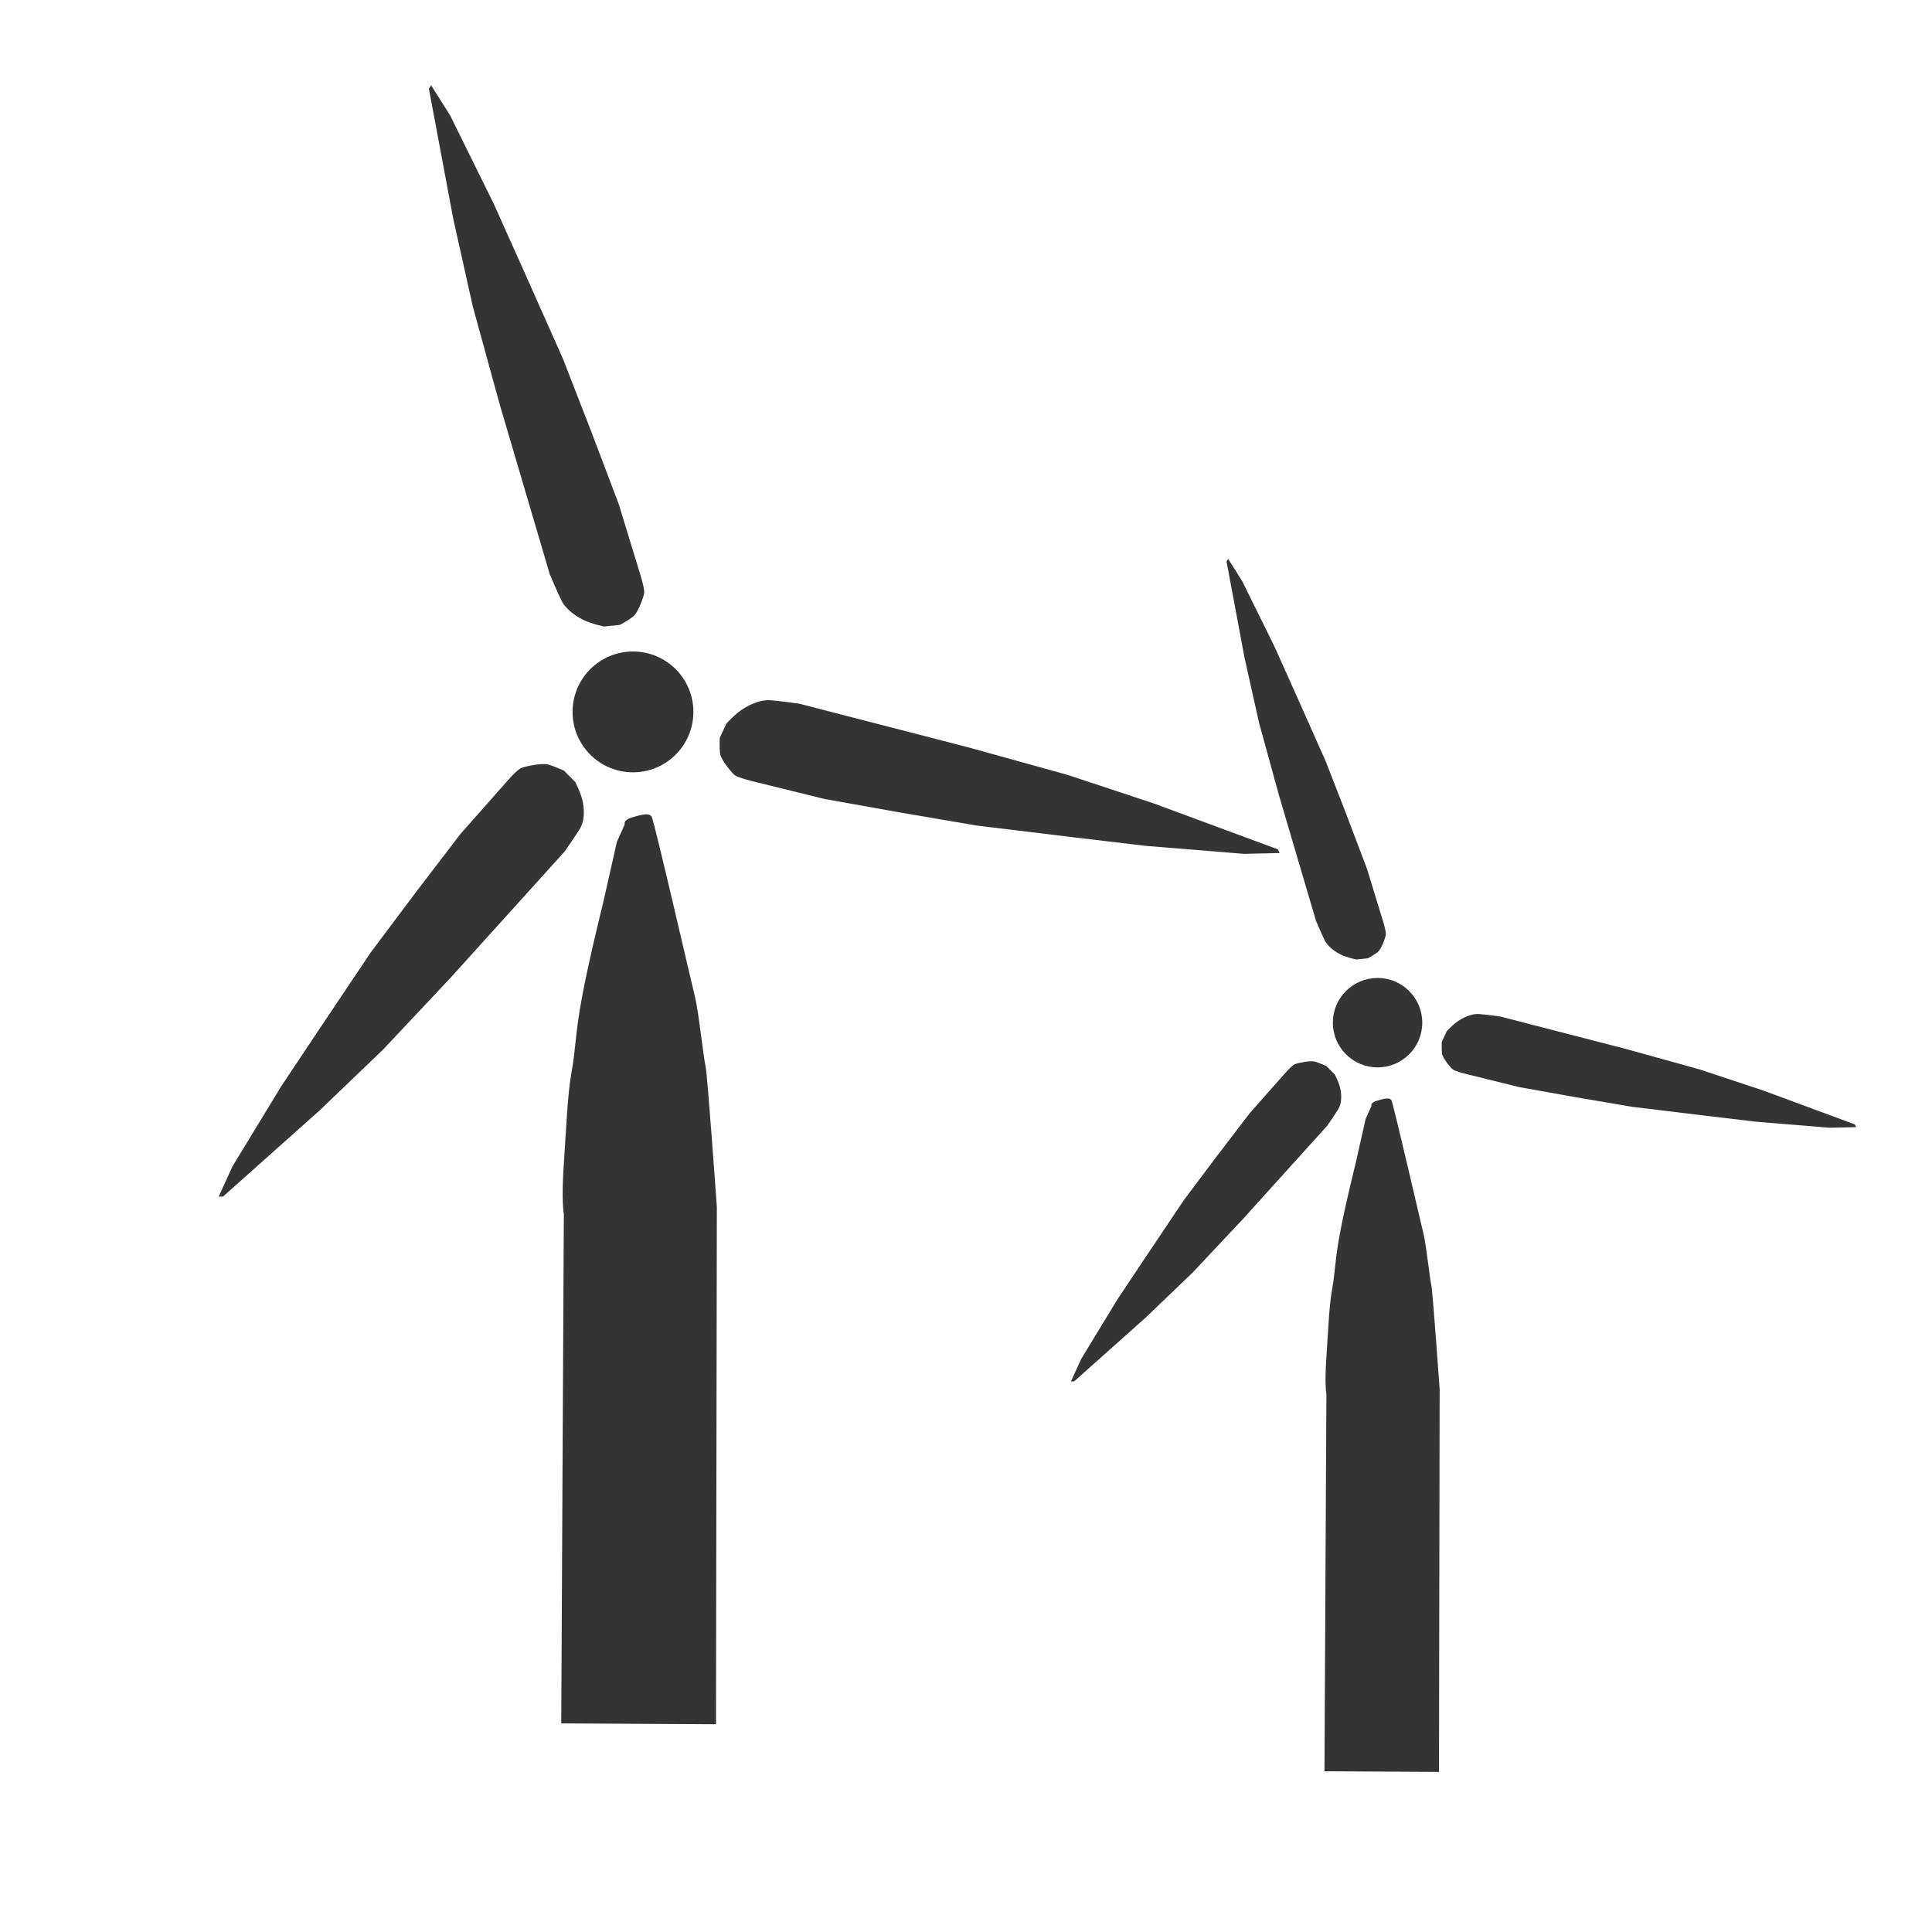 <?xml version="1.0" encoding="UTF-8" standalone="no"?>
<svg
   xmlns:dc="http://purl.org/dc/elements/1.1/"
   xmlns:cc="http://creativecommons.org/ns#"
   xmlns:rdf="http://www.w3.org/1999/02/22-rdf-syntax-ns#"
   xmlns:svg="http://www.w3.org/2000/svg"
   xmlns="http://www.w3.org/2000/svg"
   xmlns:sodipodi="http://sodipodi.sourceforge.net/DTD/sodipodi-0.dtd"
   xmlns:inkscape="http://www.inkscape.org/namespaces/inkscape"
   width="210mm"
   height="210mm"
   viewBox="0 0 210 210"
   version="1.1"
   id="svg9558"
   sodipodi:docname="my-windmill.svg"
   inkscape:version="1.0.2-2 (e86c870879, 2021-01-15)">
  <defs
     id="defs9552" />
  <sodipodi:namedview
     id="base"
     pagecolor="#ffffff"
     bordercolor="#666666"
     borderopacity="1.0"
     inkscape:pageopacity="0.0"
     inkscape:pageshadow="2"
     inkscape:zoom="0.98994949"
     inkscape:cx="-45.813767"
     inkscape:cy="431.92328"
     inkscape:document-units="mm"
     inkscape:current-layer="layer1"
     inkscape:document-rotation="0"
     showgrid="false"
     inkscape:window-width="2880"
     inkscape:window-height="1514"
     inkscape:window-x="0"
     inkscape:window-y="-11"
     inkscape:window-maximized="1" />
  <g
     inkscape:label="Layer 1"
     inkscape:groupmode="layer"
     id="layer1"
     style="display:inline">
    <circle
       style="fill:#343434;fill-opacity:1;stroke:none;stroke-width:2.565;stroke-linecap:round;stroke-linejoin:round"
       id="path10304"
       sodipodi:type="arc"
       sodipodi:cx="-100.22607"
       sodipodi:cy="133.23386"
       sodipodi:rx="4.2763124"
       sodipodi:ry="3.0735996"
       sodipodi:start="0"
       sodipodi:end="0.017453293"
       sodipodi:open="true"
       sodipodi:arc-type="arc"
       d="m -95.95,133.234 a 4.276,3.074 0 0 1 -6.52e-4,0.054" />
    <circle
       style="fill:#343434;fill-opacity:1;stroke:none;stroke-width:2.565;stroke-linecap:round;stroke-linejoin:round"
       id="path10306"
       sodipodi:type="arc"
       sodipodi:cx="-118.80131"
       sodipodi:cy="113.05501"
       sodipodi:rx="11.893495"
       sodipodi:ry="12.027128"
       sodipodi:start="0"
       sodipodi:end="0.017453293"
       sodipodi:open="true"
       sodipodi:arc-type="arc"
       d="m -106.908,113.055 a 11.893,12.027 0 0 1 -0.002,0.21" />
    <circle
       style="fill:#343434;fill-opacity:1;stroke:none;stroke-width:2.565;stroke-linecap:round;stroke-linejoin:round"
       id="path10308"
       sodipodi:type="arc"
       sodipodi:cx="-72.430038"
       sodipodi:cy="132.9666"
       sodipodi:rx="18.708866"
       sodipodi:ry="4.1426778"
       sodipodi:start="0"
       sodipodi:end="0.017453293"
       sodipodi:open="true"
       sodipodi:arc-type="arc"
       d="m -53.721,132.967 a 18.709,4.143 0 0 1 -0.003,0.072" />
  </g>
  <g
     inkscape:groupmode="layer"
     id="layer25"
     inkscape:label="Layer 2">
    <path
       style="display:inline;fill:#343434;fill-opacity:1;stroke:none;stroke-width:0.265px;stroke-linecap:butt;stroke-linejoin:miter;stroke-opacity:1"
       d="m 69.543,62.276 c 0,0 0.554,1.724 0.473,2.213 -0.081,0.489 -0.683,2.129 -1.188,2.525 -0.505,0.396 -1.449,0.907 -1.449,0.907 l -1.693,0.179 c 0,0 -1.4,-0.263 -2.393,-0.775 -0.993,-0.512 -1.84,-1.245 -2.215,-1.96 -0.375,-0.715 -1.32,-2.946 -1.32,-2.946 L 54.348,44.068 51.398,33.342 49.262,23.763 46.62,9.644 l 0.244,-0.369 2.069,3.278 4.757,9.644 3.226,7.201 4.285,9.626 3.047,7.837 2.998,7.911 z"
       id="path10215-7" />
    <path
       style="display:inline;fill:#343434;fill-opacity:1;stroke:none;stroke-width:0.265px;stroke-linecap:butt;stroke-linejoin:miter;stroke-opacity:1"
       d="m 81.966,84.957 c 0,0 -1.764,-0.41 -2.141,-0.731 C 79.448,83.905 78.349,82.546 78.268,81.91 78.188,81.274 78.234,80.201 78.234,80.201 l 0.716,-1.545 c 0,0 0.945,-1.066 1.895,-1.655 0.949,-0.589 2.014,-0.939 2.819,-0.894 0.806,0.046 3.205,0.381 3.205,0.381 l 18.525,4.783 10.719,2.978 9.316,3.087 13.471,4.985 0.191,0.399 -3.875,0.091 -10.718,-0.872 -7.835,-0.931 -10.46,-1.268 -8.289,-1.411 -8.327,-1.491 z"
       id="path10215-7-6" />
    <circle
       style="display:inline;fill:#343434;fill-opacity:1;stroke:none;stroke-width:2.622;stroke-linecap:round;stroke-linejoin:round"
       id="path10257"
       cx="68.801"
       cy="77.381"
       r="6.567" />
    <path
       style="fill:#343434;fill-opacity:1;stroke:none;stroke-width:0.265px;stroke-linecap:butt;stroke-linejoin:miter;stroke-opacity:1"
       d="m 67.903,89.618 c 0,0 -0.189,-0.472 0.756,-0.756 0.945,-0.283 1.89,-0.567 2.173,-0.094 0.283,0.472 4.347,18.143 4.725,19.655 0.378,1.512 0.945,6.804 1.134,7.465 0.189,0.661 1.228,15.308 1.228,15.308 l -0.094,56.224 -16.82,-0.095 0.283,-55.374 c 0,0 -0.283,-1.417 0,-5.481 0.283,-4.063 0.378,-7.371 0.85,-10.016 0.472,-2.646 0.378,-4.063 1.134,-8.126 0.756,-4.063 2.268,-10.111 2.268,-10.111 l 1.512,-6.709 z"
       id="path10213" />
    <path
       style="fill:#343434;fill-opacity:1;stroke:none;stroke-width:0.265px;stroke-linecap:butt;stroke-linejoin:miter;stroke-opacity:1"
       d="m 55.052,84.988 c 0,0 1.134,-1.323 1.606,-1.512 0.472,-0.189 2.268,-0.567 2.929,-0.378 0.661,0.189 1.701,0.661 1.701,0.661 l 1.228,1.228 c 0,0 0.661,1.228 0.85,2.268 0.189,1.039 0.094,2.079 -0.283,2.74 -0.378,0.661 -1.701,2.551 -1.701,2.551 l -12.379,13.702 -7.371,7.843 -6.898,6.615 -10.489,9.355 h -0.472 l 1.512,-3.307 5.292,-8.693 4.158,-6.237 5.575,-8.315 4.819,-6.426 4.914,-6.426 z"
       id="path10215" />
    <path
       style="display:inline;fill:#343434;fill-opacity:1;stroke:none;stroke-width:0.196px;stroke-linecap:butt;stroke-linejoin:miter;stroke-opacity:1"
       d="m 150.283,99.981 c 0,0 0.41,1.276 0.35,1.637 -0.06,0.362 -0.505,1.576 -0.879,1.869 -0.373,0.293 -1.072,0.672 -1.072,0.672 l -1.253,0.132 c 0,0 -1.036,-0.195 -1.771,-0.574 -0.735,-0.379 -1.362,-0.922 -1.639,-1.45 -0.277,-0.529 -0.977,-2.18 -0.977,-2.18 l -4.005,-13.581 -2.183,-7.939 -1.581,-7.089 -1.955,-10.449 0.181,-0.273 1.531,2.426 3.521,7.138 2.387,5.329 3.171,7.124 2.255,5.8 2.219,5.854 z"
       id="path10215-7-5" />
    <path
       style="display:inline;fill:#343434;fill-opacity:1;stroke:none;stroke-width:0.196px;stroke-linecap:butt;stroke-linejoin:miter;stroke-opacity:1"
       d="m 159.478,116.767 c 0,0 -1.305,-0.304 -1.585,-0.541 -0.279,-0.237 -1.092,-1.243 -1.152,-1.714 -0.06,-0.471 -0.025,-1.265 -0.025,-1.265 l 0.53,-1.143 c 0,0 0.699,-0.789 1.402,-1.225 0.703,-0.436 1.49,-0.695 2.086,-0.661 0.596,0.034 2.372,0.282 2.372,0.282 l 13.71,3.54 7.933,2.204 6.894,2.285 9.97,3.689 0.141,0.295 -2.868,0.068 -7.932,-0.646 -5.799,-0.689 -7.741,-0.938 -6.135,-1.044 -6.163,-1.103 z"
       id="path10215-7-6-7" />
    <circle
       style="display:inline;fill:#343434;fill-opacity:1;stroke:none;stroke-width:1.94;stroke-linecap:round;stroke-linejoin:round"
       id="path10257-6"
       cx="149.734"
       cy="111.16"
       r="4.86" />
    <path
       style="fill:#343434;fill-opacity:1;stroke:none;stroke-width:0.196px;stroke-linecap:butt;stroke-linejoin:miter;stroke-opacity:1"
       d="m 149.07,120.217 c 0,0 -0.14,-0.35 0.559,-0.559 0.699,-0.21 1.399,-0.42 1.608,-0.07 0.21,0.35 3.217,13.427 3.497,14.546 0.28,1.119 0.699,5.035 0.839,5.525 0.14,0.49 0.909,11.329 0.909,11.329 l -0.07,41.611 -12.448,-0.07 0.21,-40.981 c 0,0 -0.21,-1.049 0,-4.056 0.21,-3.007 0.28,-5.455 0.629,-7.413 0.35,-1.958 0.28,-3.007 0.839,-6.014 0.559,-3.007 1.678,-7.483 1.678,-7.483 l 1.119,-4.965 z"
       id="path10213-9" />
    <path
       style="fill:#343434;fill-opacity:1;stroke:none;stroke-width:0.196px;stroke-linecap:butt;stroke-linejoin:miter;stroke-opacity:1"
       d="m 139.559,116.79 c 0,0 0.839,-0.979 1.189,-1.119 0.35,-0.14 1.678,-0.42 2.168,-0.28 0.49,0.14 1.259,0.49 1.259,0.49 l 0.909,0.909 c 0,0 0.49,0.909 0.629,1.678 0.14,0.769 0.07,1.539 -0.21,2.028 -0.28,0.49 -1.259,1.888 -1.259,1.888 l -9.161,10.14 -5.455,5.804 -5.105,4.895 -7.763,6.923 h -0.35 l 1.119,-2.448 3.916,-6.434 3.077,-4.616 4.126,-6.154 3.567,-4.755 3.637,-4.755 z"
       id="path10215-1" />
  </g>
</svg>
